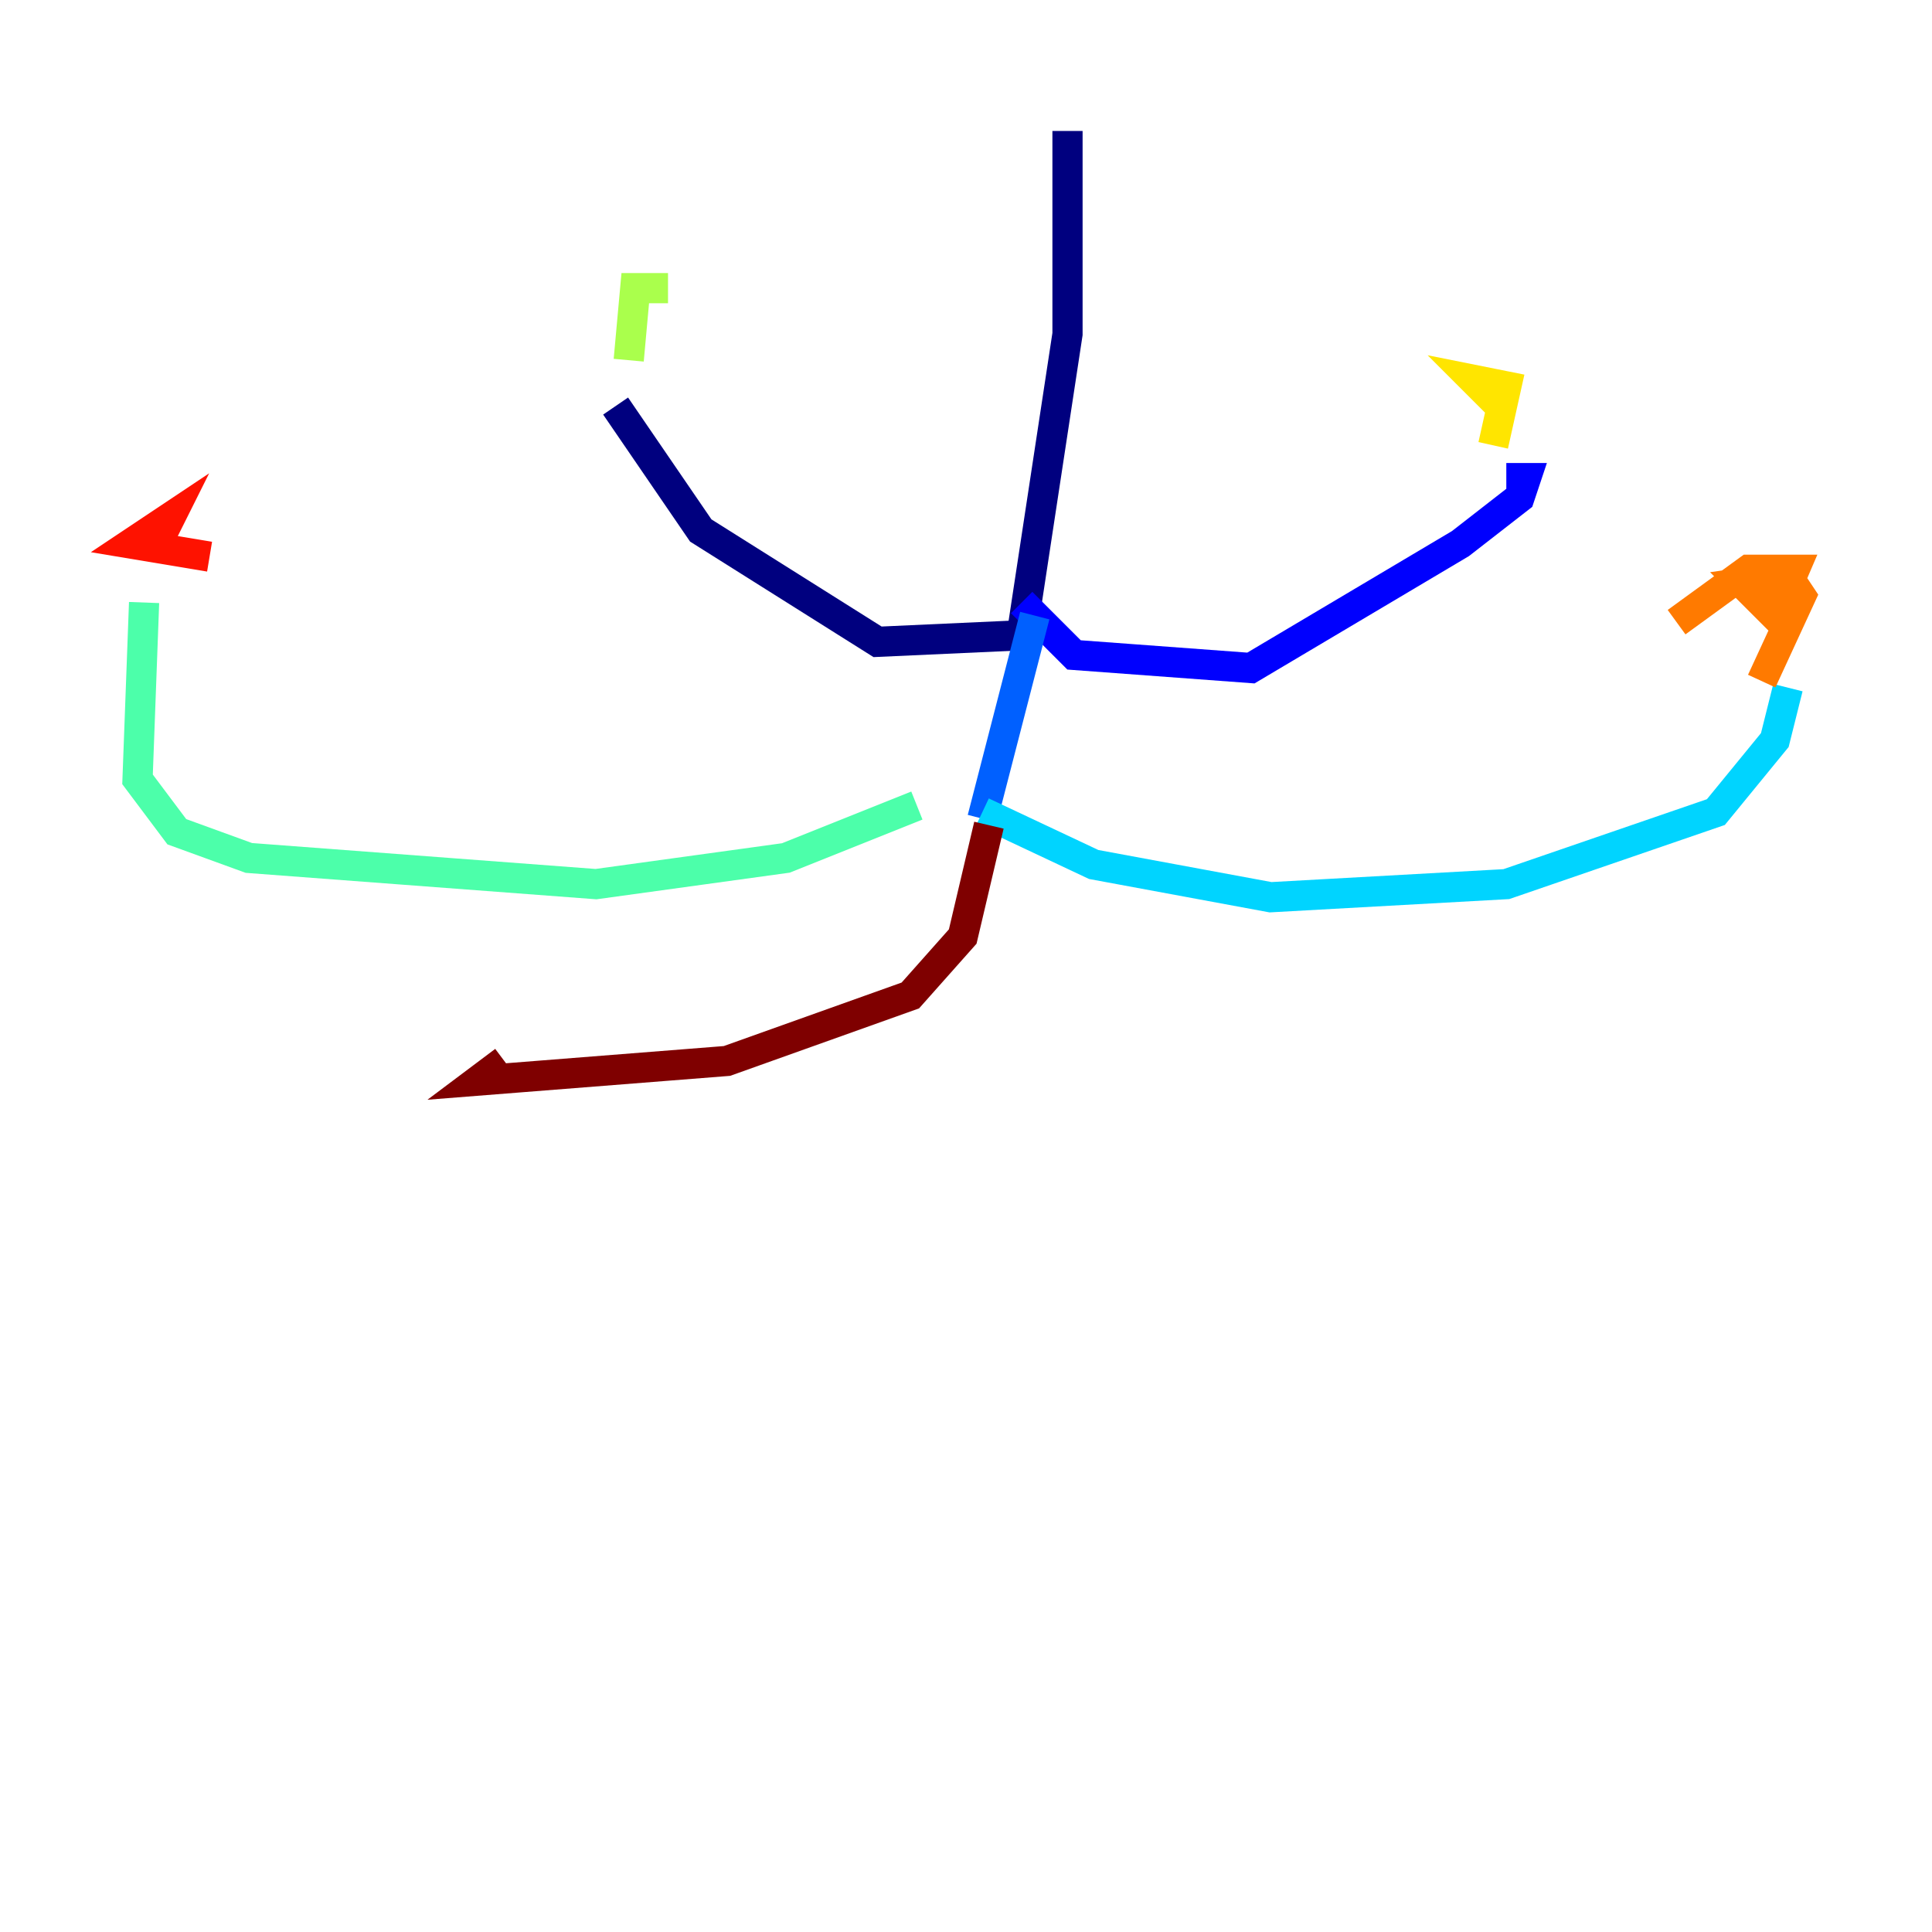 <?xml version="1.0" encoding="utf-8" ?>
<svg baseProfile="tiny" height="128" version="1.2" viewBox="0,0,128,128" width="128" xmlns="http://www.w3.org/2000/svg" xmlns:ev="http://www.w3.org/2001/xml-events" xmlns:xlink="http://www.w3.org/1999/xlink"><defs /><polyline fill="none" points="70.725,8.678 70.725,22.129 67.688,42.088 58.142,42.522 46.427,35.146 40.786,26.902" stroke="#00007f" stroke-width="2" /><polyline fill="none" points="67.688,39.919 71.159,43.39 82.875,44.258 96.759,36.014 100.664,32.976 101.098,31.675 99.797,31.675" stroke="#0000fe" stroke-width="2" /><polyline fill="none" points="68.556,40.786 65.085,54.237" stroke="#0060ff" stroke-width="2" /><polyline fill="none" points="65.085,53.803 72.461,57.275 84.176,59.444 99.797,58.576 113.681,53.803 117.586,49.031 118.454,45.559" stroke="#00d4ff" stroke-width="2" /><polyline fill="none" points="60.746,53.37 52.068,56.841 39.485,58.576 16.488,56.841 11.715,55.105 9.112,51.634 9.546,39.919" stroke="#4cffaa" stroke-width="2" /><polyline fill="none" points="41.654,23.864 42.088,19.091 44.258,19.091" stroke="#aaff4c" stroke-width="2" /><polyline fill="none" points="98.929,29.505 99.797,25.6 97.627,25.166 98.495,26.034 99.363,25.166" stroke="#ffe500" stroke-width="2" /><polyline fill="none" points="116.719,45.125 119.322,39.485 118.454,38.183 115.417,38.617 117.586,40.786 118.888,37.749 115.851,37.749 111.078,41.22" stroke="#ff7a00" stroke-width="2" /><polyline fill="none" points="10.414,36.014 11.281,34.278 8.678,36.014 13.885,36.881" stroke="#fe1200" stroke-width="2" /><polyline fill="none" points="65.519,54.671 63.783,62.047 60.312,65.953 48.163,70.291 31.675,71.593 33.41,70.291" stroke="#7f0000" stroke-width="2" /></svg>